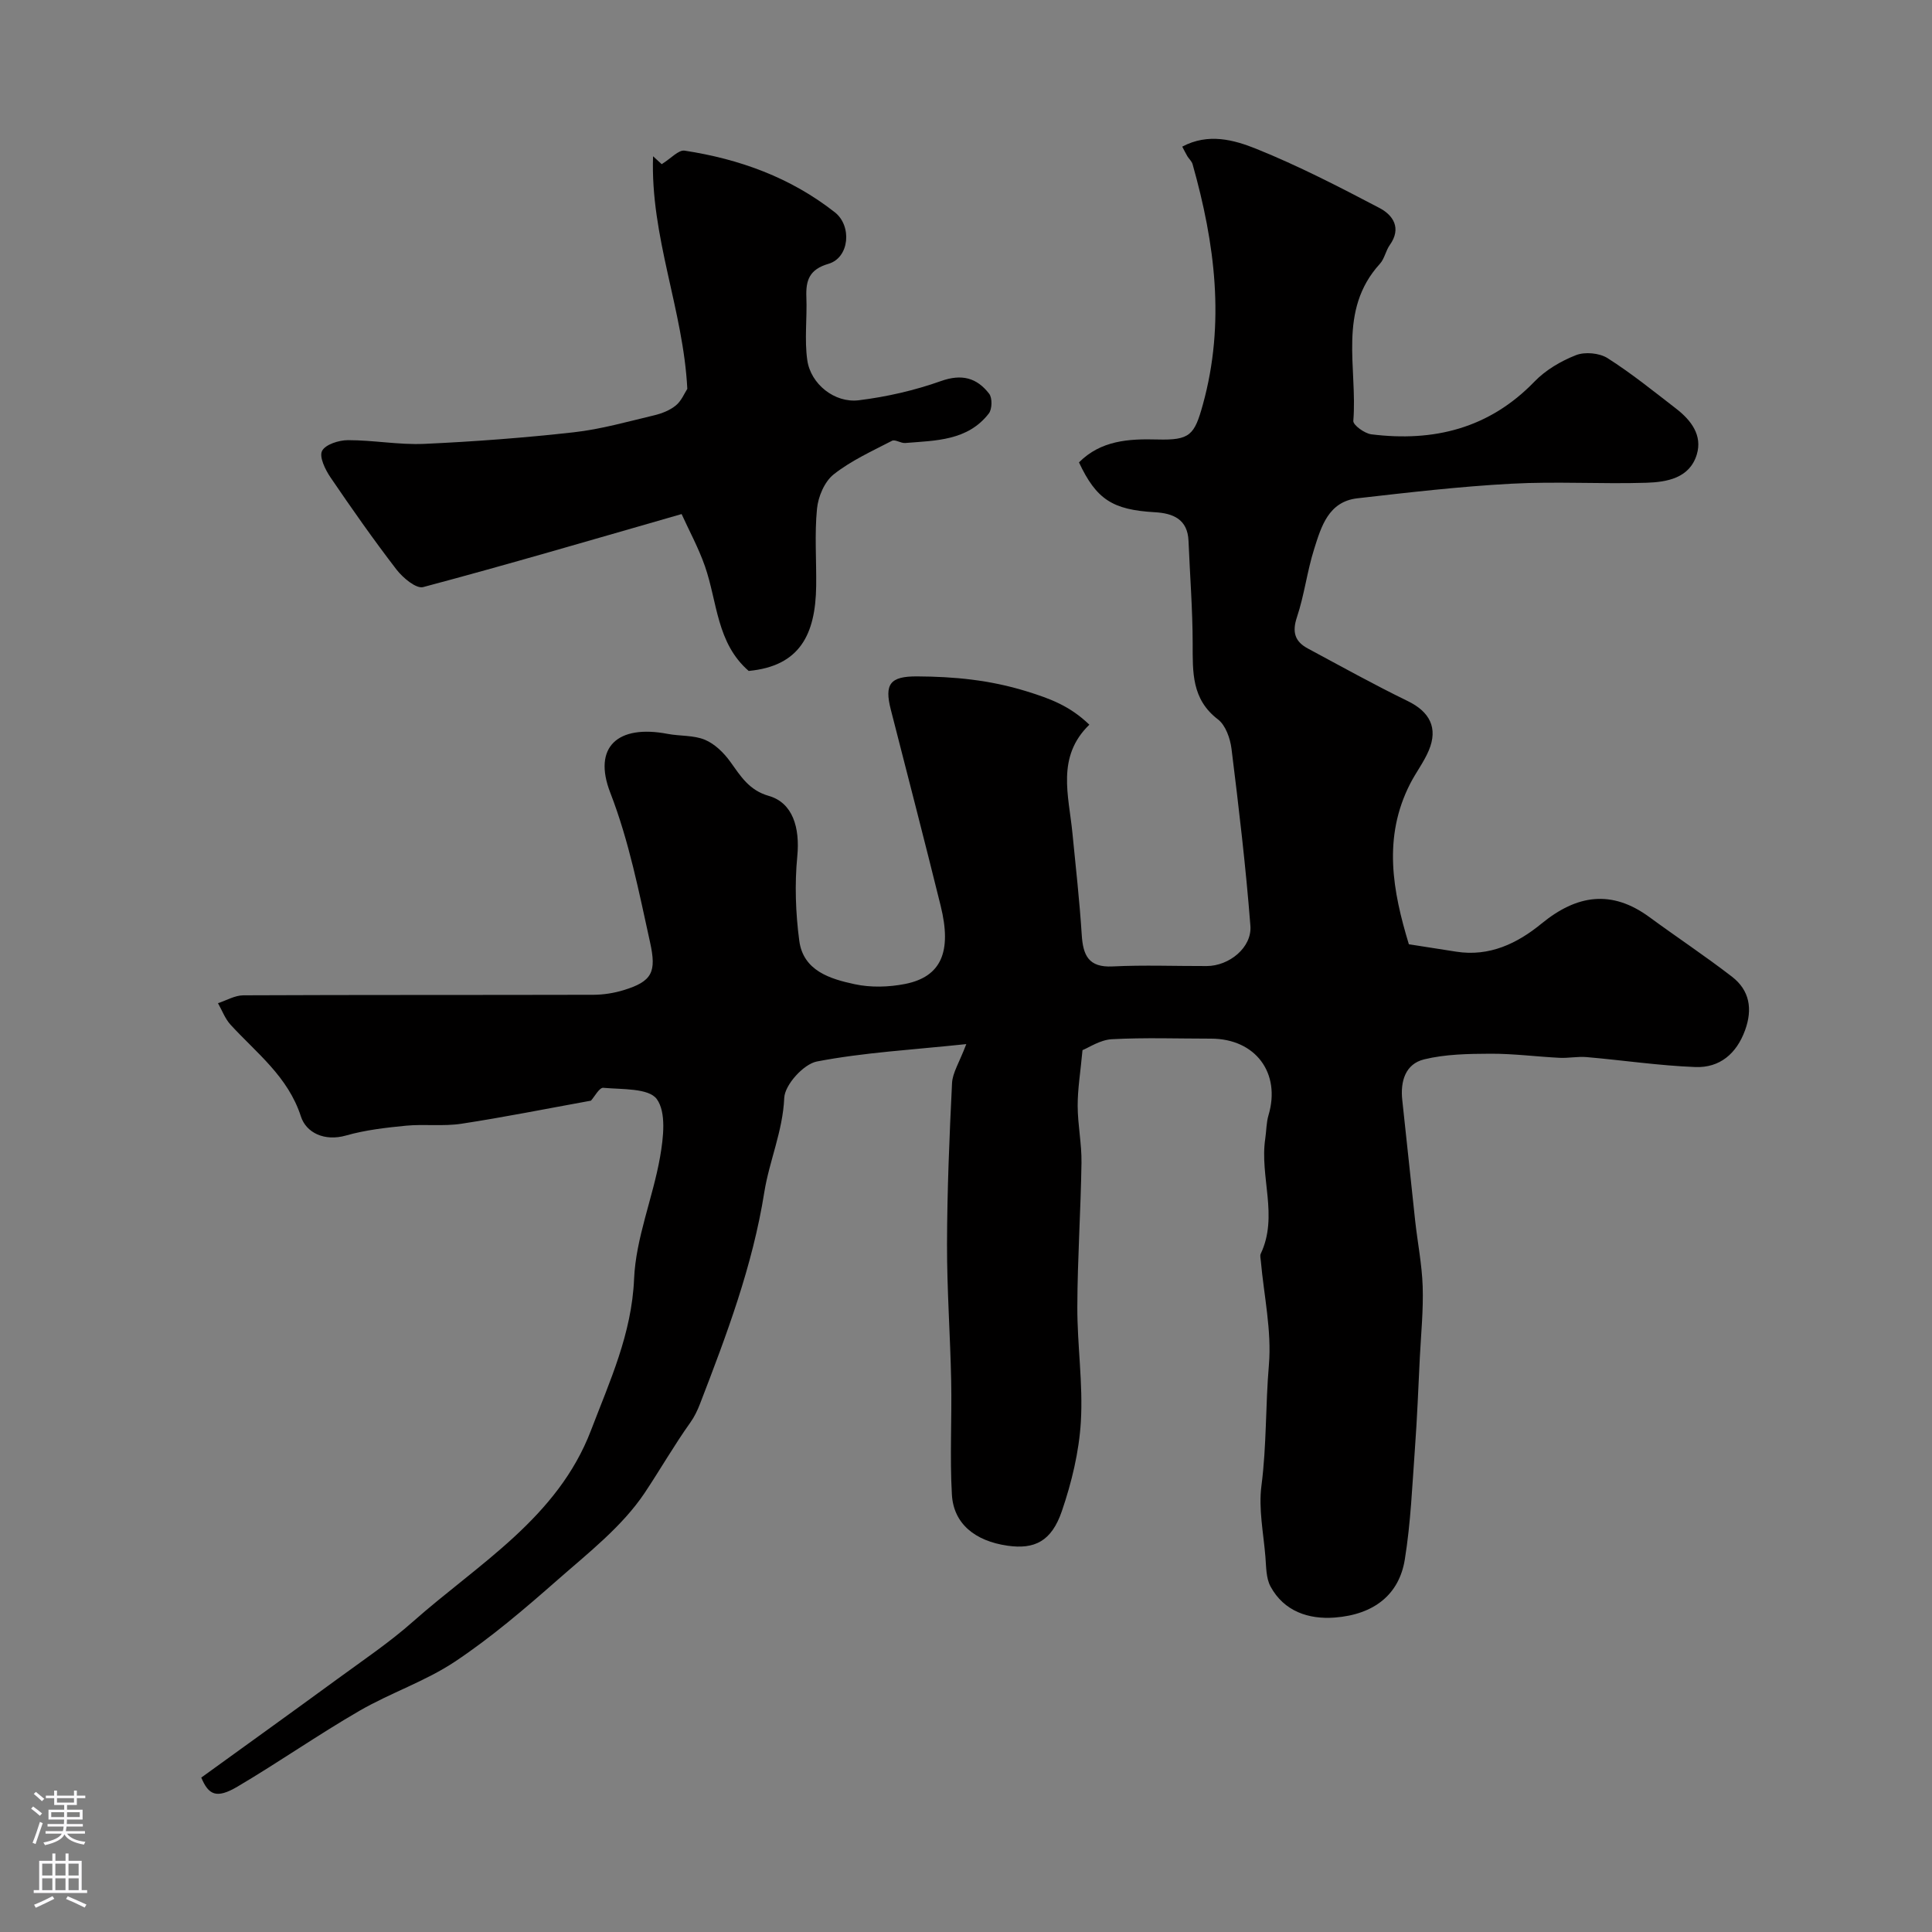 <svg enable-background="new 0 0 400 400" viewBox="0 0 400 400" xmlns="http://www.w3.org/2000/svg"><rect x="0" y="0" width="400" height="400" fill="#808080" stroke="none"/><path d="m122.35 227.88c-9.17 1.66-17.97 3.43-26.83 4.78-3.75.57-7.65.04-11.44.4-4.19.41-8.43.89-12.46 2.04-4.48 1.27-8.25-.61-9.32-3.95-2.67-8.27-9.18-13.11-14.58-19.01-1.13-1.24-1.74-2.95-2.59-4.44 1.75-.57 3.49-1.62 5.25-1.63 24.16-.11 48.32-.05 72.49-.11 2.09-.01 4.25-.35 6.24-.96 5.96-1.82 6.83-3.77 5.48-9.9-2.31-10.45-4.33-20.89-8.25-31.01-3.65-9.43 1.55-14.13 11.88-12.15 2.57.49 5.38.25 7.72 1.22 2.04.85 3.92 2.69 5.25 4.54 2.16 3 3.89 5.91 7.97 7.08 4.98 1.42 6.48 6.58 5.91 12.51-.56 5.77-.35 11.72.41 17.48.83 6.23 6.39 7.91 11.48 9 3.33.72 7.05.61 10.42-.05 7.47-1.48 9.74-6.63 7.37-16.2-3.35-13.56-6.86-27.08-10.32-40.61-1.35-5.28-.16-6.9 5.44-6.87 7.67.04 15.02.73 22.64 3.08 4.98 1.54 9 3.04 13.03 6.92-6.87 6.65-4.27 14.63-3.51 22.39.69 7.03 1.48 14.05 1.93 21.09.27 4.26 1.39 6.82 6.39 6.57 6.48-.32 12.99-.06 19.49-.08 4.64-.01 9.4-3.84 9.04-8.35-.95-12.24-2.4-24.45-3.91-36.63-.27-2.15-1.22-4.88-2.81-6.09-5.47-4.18-5.22-9.79-5.23-15.68-.01-7.09-.57-14.17-.86-21.26-.18-4.53-3.23-5.74-6.99-5.95-8.74-.5-12.09-2.65-15.69-10.32 4.54-4.54 10.25-4.9 16.22-4.74 6.78.18 7.68-.9 9.44-7.27 4.65-16.84 2.49-33.33-2.14-49.73-.17-.6-.73-1.08-1.07-1.63-.32-.53-.59-1.1-1.07-2 5.4-2.88 10.71-1.4 15.32.45 8.74 3.52 17.17 7.87 25.53 12.26 2.8 1.47 4.61 4.16 2.12 7.66-.84 1.18-1.09 2.84-2.05 3.89-8.8 9.66-4.61 21.54-5.5 32.52-.07.86 2.33 2.6 3.72 2.78 12.91 1.61 24.4-1.2 33.79-10.92 2.31-2.39 5.47-4.25 8.59-5.47 1.86-.73 4.85-.45 6.54.62 4.95 3.15 9.55 6.87 14.21 10.47 3.09 2.39 5.48 5.52 4.25 9.52-1.51 4.88-6.19 5.67-10.43 5.81-9.32.29-18.68-.31-27.99.2-10.64.57-21.26 1.81-31.86 3.02-5.96.69-7.46 5.84-8.92 10.47-1.47 4.63-2.04 9.56-3.58 14.16-1.03 3.09-.4 5.03 2.24 6.45 6.88 3.7 13.71 7.49 20.73 10.91 4.51 2.2 6.31 5.54 4.33 10.23-1.01 2.39-2.64 4.51-3.83 6.83-5.74 11.18-3.62 22.32-.29 33.28 3.64.57 6.71 1.05 9.78 1.53 6.89 1.09 12.68-1.7 17.7-5.82 7.29-5.97 14.49-7.08 22.34-1.32 5.66 4.15 11.51 8.03 17.06 12.31 3.68 2.83 4.32 6.71 2.73 11.09-1.77 4.88-5.26 7.82-10.3 7.63-7.52-.29-15-1.41-22.51-2.06-1.85-.16-3.74.24-5.61.15-4.77-.24-9.54-.87-14.3-.85-4.59.02-9.31.09-13.73 1.17-3.89.95-4.96 4.56-4.52 8.47.92 8.3 1.75 16.61 2.66 24.91.5 4.55 1.41 9.08 1.56 13.63.16 4.89-.34 9.8-.59 14.7-.31 6.27-.55 12.54-1.01 18.8-.56 7.69-.87 15.44-2.1 23.04-1.16 7.21-6.32 11.4-14.53 12.02-5.35.4-10.48-1.26-13.28-6.45-.93-1.73-.88-4.06-1.05-6.13-.4-4.91-1.45-9.94-.82-14.73 1.08-8.31.83-16.67 1.54-24.98.6-7.09-1.03-14.36-1.67-21.55-.04-.5-.21-1.08-.02-1.48 3.71-7.82-.25-15.94.94-23.85.24-1.61.21-3.29.67-4.84 2.6-8.73-2.69-15.84-11.89-15.85-6.85 0-13.72-.25-20.55.12-2.43.13-4.77 1.75-6.07 2.26-.42 4.56-1.01 8.04-1 11.53.01 3.93.85 7.87.79 11.8-.15 9.94-.83 19.87-.86 29.8-.03 7.93 1.2 15.9.73 23.79-.37 6.24-1.9 12.57-3.93 18.51-2.14 6.28-5.67 7.97-11.25 7.17-6.76-.97-11.18-4.57-11.52-10.58-.45-7.83.01-15.71-.15-23.57-.19-9.43-.88-18.86-.86-28.29.03-11.12.49-22.24 1.04-33.35.11-2.13 1.48-4.19 2.95-8.06-11.23 1.19-21.21 1.73-30.93 3.6-2.75.53-6.64 4.82-6.76 7.53-.3 6.9-3.09 13.05-4.13 19.54-2.43 15.29-7.8 29.52-13.3 43.78-.52 1.35-1.16 2.7-2 3.88-3.37 4.73-6.29 9.82-9.45 14.56-4.65 6.97-11.69 12.45-18.13 18.11-6.77 5.95-13.68 11.86-21.15 16.84-6.14 4.09-13.38 6.48-19.8 10.2-8.57 4.96-16.71 10.65-25.24 15.69-4.39 2.59-5.99 1.7-7.5-1.87 9.59-6.94 18.94-13.65 28.24-20.45 5.27-3.86 10.73-7.53 15.6-11.85 13.56-12 29.93-21.45 36.86-39.62 3.88-10.17 8.42-19.93 8.91-31.32.36-8.47 3.89-16.77 5.38-25.25.69-3.97 1.32-9.24-.68-11.99-1.67-2.29-7.19-1.98-11.05-2.33-.82-.12-1.85 1.86-2.58 2.66z" fill="#010000"/><path d="m155.01 138.91c-6.65-5.76-6.48-14.28-9.06-21.68-1.35-3.86-3.34-7.5-4.83-10.8-18.67 5.36-36.03 10.47-53.51 15.12-1.45.39-4.21-1.93-5.52-3.63-4.77-6.2-9.27-12.62-13.67-19.09-1.08-1.59-2.37-4.24-1.74-5.47.68-1.34 3.48-2.23 5.36-2.23 5.26-.01 10.55 1 15.78.77 10.34-.47 20.69-1.25 30.98-2.4 5.61-.63 11.12-2.2 16.63-3.51 1.59-.38 3.26-1.03 4.5-2.05 1.15-.94 1.78-2.53 2.37-3.43-.82-16.32-7.67-31.47-7.09-48.16.93.85 1.86 1.71 1.79 1.64 1.91-1.18 3.49-3 4.75-2.8 11.36 1.74 21.93 5.56 31.1 12.77 3.57 2.8 3.04 9.38-1.32 10.66-3.96 1.15-4.72 3.4-4.58 6.92.17 4.34-.42 8.77.19 13.03.7 4.94 5.66 8.92 10.67 8.3 5.75-.71 11.53-2.03 16.99-3.97 4.34-1.55 7.45-.67 9.99 2.61.68.87.63 3.19-.06 4.09-4.39 5.68-11 5.6-17.32 6.12-.9.07-2.08-.8-2.73-.46-4.13 2.14-8.46 4.1-12.07 6.95-1.9 1.5-3.22 4.61-3.46 7.13-.52 5.28-.1 10.65-.17 15.98-.13 10.06-3.4 16.59-13.97 17.59z" fill="#010000"/><g fill="#fbfafc"><path d="m6.44 374.46.42-.45c.65.47 1.27.95 1.85 1.44l-.45.49c-.65-.56-1.25-1.06-1.82-1.48m.93 7.33-.63-.26c.55-1.36 1.05-2.8 1.52-4.33.19.1.38.19.59.27-.46 1.29-.95 2.73-1.48 4.32m-.38-10.38.44-.42c.43.34 1.01.82 1.74 1.44l-.49.49c-.53-.51-1.09-1.01-1.69-1.51m2.5.35h1.72v-1.04h.59v1.04h3.52v-1.04h.59v1.04h1.75v.53h-1.75v1.42h-2.03v.97h3.22v2.03h-3.24c0 .35-.01.66-.03.93h3.32v.53h-3.37c-.03.27-.08.58-.15.94h3.96v.53h-3.71c.67.92 1.93 1.48 3.79 1.68-.13.24-.23.44-.29.59-2.13-.38-3.48-1.08-4.04-2.12-.43.97-1.77 1.72-4.03 2.23-.09-.19-.2-.37-.33-.55 2.1-.42 3.37-1.03 3.81-1.83h-3.36v-.53h3.58c.08-.29.13-.61.16-.94h-3.33v-.53h3.39c.02-.27.04-.58.04-.93h-3.23v-2.03h3.25v-.97h-2.07v-1.42h-1.73zm1.12 3.44v1h2.65c.01-.3.02-.44.01-.4v-.25-.35zm1.19-2h3.52v-.91h-3.52zm4.71 2h-2.63v.59c0 .15-.01.28-.01.4h2.64z"/><path d="m13.56 383.74h.63v1.52h2.72v6.07h1.13v.6h-11.06v-.6h1.13v-6.07h2.73v-1.52h.63v1.52h2.1v-1.52zm-2.69 8.83.38.56c-1.24.63-2.53 1.25-3.85 1.85-.1-.21-.21-.42-.34-.63 1.36-.55 2.63-1.15 3.81-1.78m-2.13-4.27h2.1v-2.45h-2.1zm0 3.04h2.1v-2.46h-2.1zm2.72-3.04h2.1v-2.45h-2.1zm0 3.04h2.1v-2.46h-2.1zm6.07 3.6c-1.41-.71-2.7-1.3-3.86-1.78l.35-.56c1.45.62 2.75 1.19 3.88 1.72zm-1.25-9.09h-2.1v2.45h2.1zm-2.09 5.49h2.1v-2.45h-2.1z"/></g></svg>